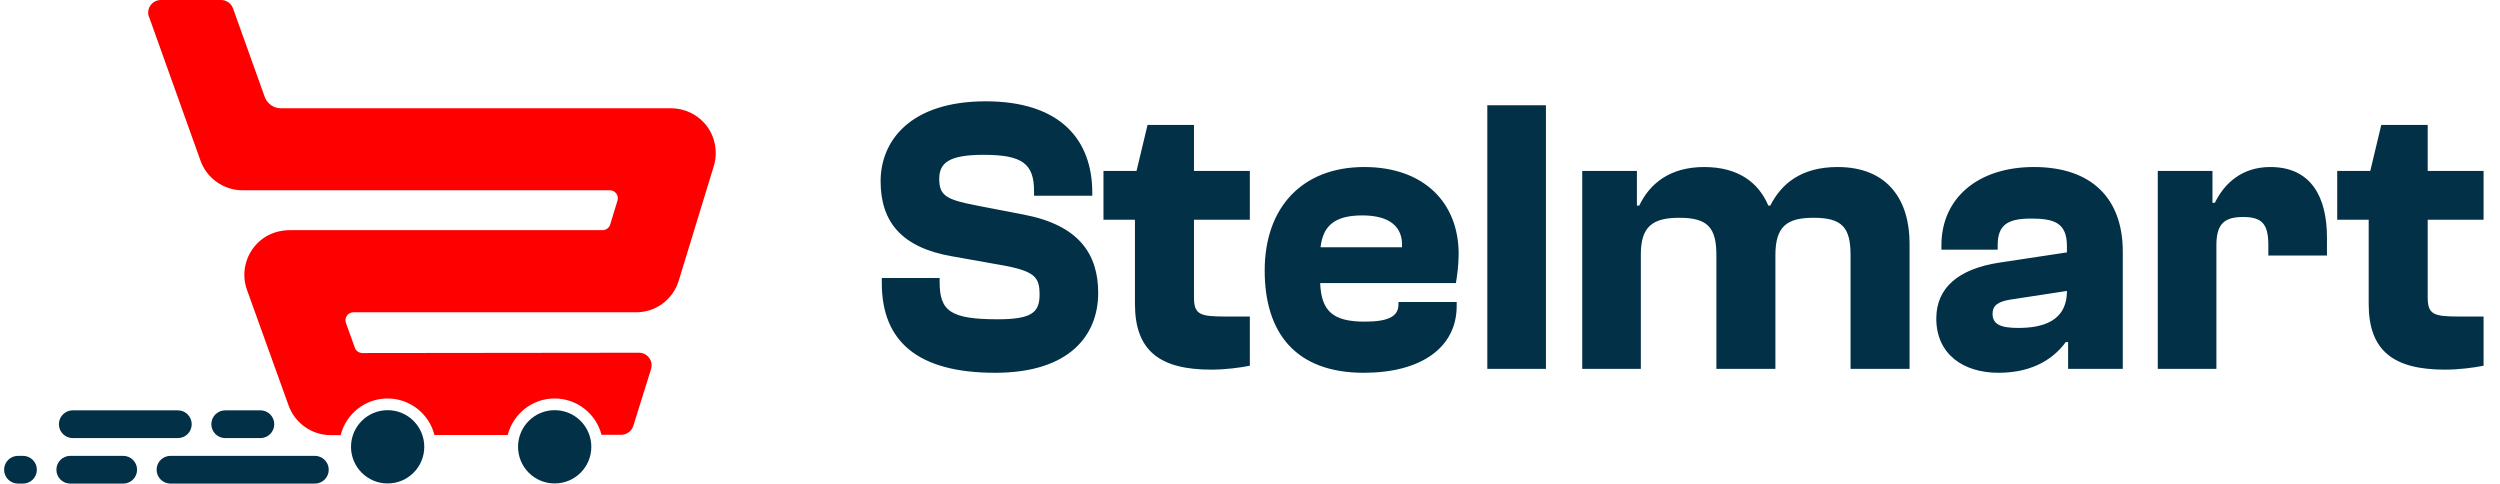 <svg width="305" height="59" viewBox="0 0 305 59" fill="none" xmlns="http://www.w3.org/2000/svg">
<path d="M18.181 2.048L24.462 19.601C25.23 21.757 27.298 23.214 29.592 23.214H74.405C75.055 23.214 75.528 23.844 75.331 24.474L74.445 27.388C74.317 27.792 73.943 28.078 73.519 28.078H35.371C34.169 28.078 32.968 28.432 32.004 29.151C30.035 30.637 29.336 33.177 30.133 35.373L35.213 49.48C35.991 51.636 38.048 53.084 40.332 53.084H41.563C42.203 50.514 44.526 48.614 47.283 48.614C50.039 48.614 52.363 50.514 53.003 53.074H61.942C62.592 50.514 64.905 48.614 67.662 48.614C70.418 48.614 72.732 50.504 73.382 53.044H75.784C76.453 53.044 77.054 52.601 77.26 51.961L79.426 45.04C79.741 44.046 78.993 43.032 77.95 43.032L44.211 43.071C43.808 43.071 43.434 42.815 43.296 42.431L42.203 39.399C41.977 38.769 42.449 38.1 43.118 38.1H77.595C80.007 38.1 82.094 36.554 82.803 34.25L87.086 20.251C87.588 18.607 87.282 16.805 86.259 15.417C85.235 14.039 83.6 13.212 81.878 13.212H34.288C33.392 13.212 32.594 12.651 32.289 11.804L28.43 1.024C28.203 0.413 27.623 0 26.973 0H19.629C18.556 0 17.807 1.063 18.172 2.067L18.181 2.048Z" fill="#FF0000"/>
<path d="M63.202 54.511C63.202 56.982 65.2 58.981 67.671 58.981C70.142 58.981 72.141 56.982 72.141 54.511C72.141 52.04 70.142 50.041 67.671 50.041C65.2 50.041 63.202 52.04 63.202 54.511Z" fill="#023047"/>
<path d="M47.293 58.981C49.761 58.981 51.762 56.98 51.762 54.511C51.762 52.043 49.761 50.041 47.293 50.041C44.824 50.041 42.823 52.043 42.823 54.511C42.823 56.98 44.824 58.981 47.293 58.981Z" fill="#023047"/>
<path d="M20.8 59H38.413C39.348 59 40.106 58.242 40.106 57.307C40.106 56.372 39.348 55.614 38.413 55.614H20.8C19.865 55.614 19.107 56.372 19.107 57.307C19.107 58.242 19.865 59 20.8 59Z" fill="#023047"/>
<path d="M8.573 59H15.031C15.966 59 16.724 58.242 16.724 57.307C16.724 56.372 15.966 55.614 15.031 55.614H8.573C7.637 55.614 6.879 56.372 6.879 57.307C6.879 58.242 7.637 59 8.573 59Z" fill="#023047"/>
<path d="M2.193 59H2.804C3.739 59 4.497 58.242 4.497 57.307C4.497 56.372 3.739 55.614 2.804 55.614H2.193C1.258 55.614 0.5 56.372 0.5 57.307C0.5 58.242 1.258 59 2.193 59Z" fill="#023047"/>
<path d="M27.475 53.448H31.767C32.702 53.448 33.461 52.69 33.461 51.754C33.461 50.819 32.702 50.061 31.767 50.061H27.475C26.54 50.061 25.782 50.819 25.782 51.754C25.782 52.69 26.54 53.448 27.475 53.448Z" fill="#023047"/>
<path d="M8.878 53.448H21.696C22.631 53.448 23.389 52.69 23.389 51.754C23.389 50.819 22.631 50.061 21.696 50.061H8.878C7.943 50.061 7.185 50.819 7.185 51.754C7.185 52.69 7.943 53.448 8.878 53.448Z" fill="#023047"/>
<path d="M121.403 45.48C111.947 45.48 107.579 41.641 107.579 34.536V33.913H114.635V34.392C114.635 37.944 115.931 38.953 121.739 38.953C125.819 38.953 126.827 38.136 126.827 35.977C126.827 33.816 126.347 33.048 121.835 32.281L116.171 31.273C110.027 30.216 107.435 27.096 107.435 22.105C107.435 17.209 111.035 12.361 120.251 12.361C129.419 12.361 133.259 17.113 133.259 23.497V23.881H126.155V23.352C126.155 19.992 124.763 18.889 120.011 18.889C115.883 18.889 114.587 19.8 114.587 21.817C114.587 23.881 115.451 24.36 119.195 25.081L124.907 26.184C131.675 27.48 133.979 31.032 133.979 35.736C133.979 40.873 130.523 45.48 121.403 45.48ZM147.776 45.096C141.488 45.096 138.464 42.792 138.464 37.081V26.808H134.624V20.857H138.656L140 15.241H145.664V20.857H152.48V26.808H145.664V36.264C145.664 38.377 146.384 38.617 149.504 38.617H152.48V44.617C151.328 44.856 149.456 45.096 147.776 45.096ZM166.388 45.48C158.084 45.48 154.292 40.633 154.292 33.001C154.292 25.273 158.9 20.377 166.436 20.377C173.684 20.377 177.956 24.697 177.956 30.985C177.956 32.328 177.764 33.721 177.62 34.536H161.06C161.204 37.897 162.548 39.24 166.484 39.24C169.364 39.24 170.612 38.617 170.612 37.129V36.84H177.716V37.321C177.716 42.456 173.3 45.48 166.388 45.48ZM166.196 26.28C162.74 26.28 161.396 27.625 161.108 30.169H171.044C171.188 27.672 169.556 26.28 166.196 26.28ZM188.604 45.001H181.452V12.841H188.604V45.001ZM200.183 45.001H193.031V20.857H199.703V25.081H199.991C201.287 22.345 203.783 20.377 207.911 20.377C212.039 20.377 214.535 22.248 215.735 25.081H215.975C217.319 22.441 219.719 20.377 224.183 20.377C230.423 20.377 232.967 24.552 232.967 29.689V45.001H225.767V31.128C225.767 27.768 224.759 26.569 221.255 26.569C217.991 26.569 216.599 27.625 216.599 31.128V45.001H209.399V31.128C209.399 27.768 208.343 26.569 204.887 26.569C201.623 26.569 200.183 27.625 200.183 31.032V45.001ZM243.812 45.48C239.54 45.48 236.228 43.224 236.228 38.856C236.228 35.112 238.916 32.809 243.908 32.041L252.164 30.793V30.024C252.164 27.192 250.628 26.665 247.796 26.665C244.868 26.665 243.716 27.48 243.716 29.928V30.456H236.852V29.928C236.852 24.169 241.316 20.377 248.132 20.377C255.236 20.377 258.98 24.265 258.98 30.697V45.001H252.308V41.736H252.02C250.724 43.513 248.276 45.48 243.812 45.48ZM243.092 38.281C243.092 39.577 244.1 40.008 246.212 40.008C249.14 40.008 252.164 39.24 252.164 35.496L245.252 36.553C243.764 36.792 243.092 37.273 243.092 38.281ZM270.401 45.001H263.249V20.857H269.921V24.744H270.209C271.409 22.297 273.569 20.377 276.977 20.377C282.017 20.377 283.889 24.12 283.889 28.968V31.177H276.737V29.881C276.737 27.288 275.921 26.473 273.665 26.473C271.457 26.473 270.401 27.241 270.401 29.881V45.001ZM298.292 45.096C292.004 45.096 288.98 42.792 288.98 37.081V26.808H285.14V20.857H289.172L290.516 15.241H296.18V20.857H302.996V26.808H296.18V36.264C296.18 38.377 296.9 38.617 300.02 38.617H302.996V44.617C301.844 44.856 299.972 45.096 298.292 45.096Z" fill="#023047"/>
</svg>
